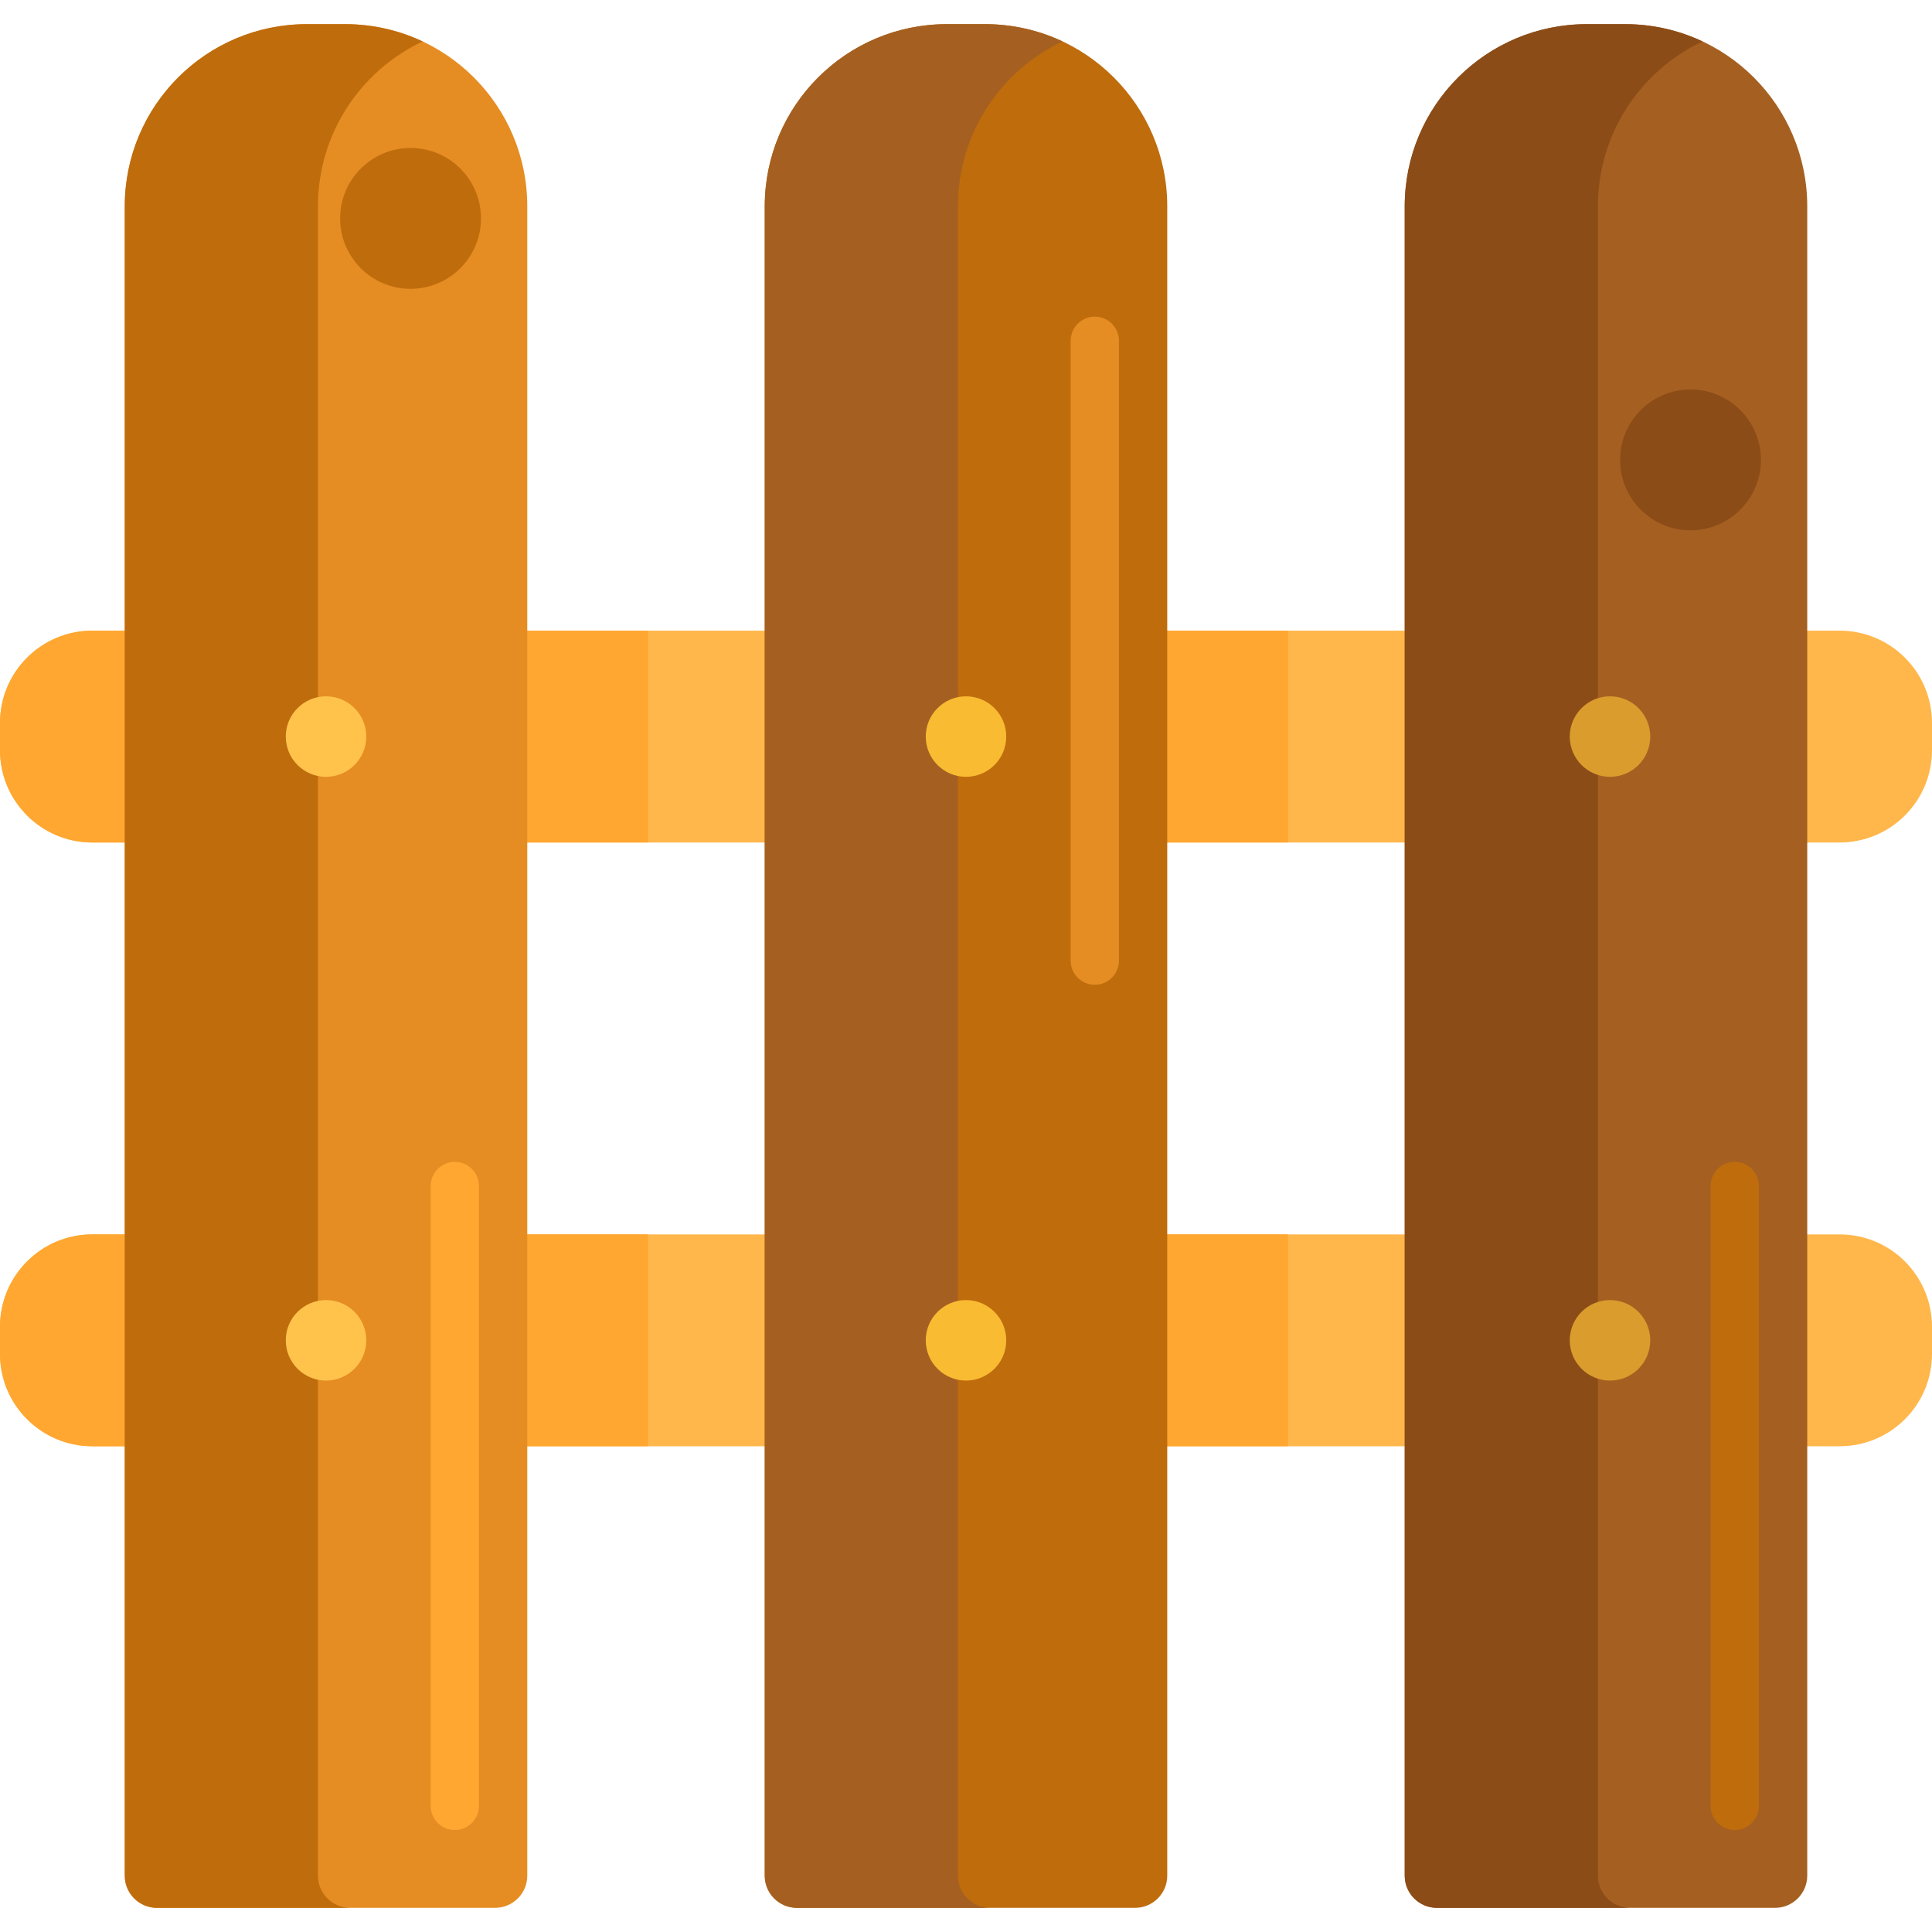 <svg height="480pt" viewBox="0 -5 480 479" width="480pt" xmlns="http://www.w3.org/2000/svg"><path d="m0 180.875v-6.75c0-12.668 10.273-22.941 22.941-22.941h434.117c12.668 0 22.941 10.273 22.941 22.941v6.75c0 12.668-10.273 22.941-22.941 22.941h-434.117c-12.668 0-22.941-10.273-22.941-22.941zm0 0" fill="#ffb74b"/><path d="m0 330.875v-6.75c0-12.668 10.273-22.941 22.941-22.941h434.117c12.668 0 22.941 10.273 22.941 22.941v6.75c0 12.668-10.273 22.941-22.941 22.941h-434.117c-12.668 0-22.941-10.273-22.941-22.941zm0 0" fill="#ffb74b"/><g fill="#ffa730"><path d="m60 330.875v-6.75c0-12.668 10.273-22.941 22.941-22.941h-60c-12.668 0-22.941 10.273-22.941 22.941v6.75c0 12.668 10.273 22.941 22.941 22.941h60c-12.668 0-22.941-10.273-22.941-22.941zm0 0"/><path d="m60 180.875v-6.75c0-12.668 10.273-22.941 22.941-22.941h-60c-12.668 0-22.941 10.273-22.941 22.941v6.75c0 12.668 10.273 22.941 22.941 22.941h60c-12.668 0-22.941-10.273-22.941-22.941zm0 0"/><path d="m61 301.184h100v52.633h-100zm0 0"/><path d="m61 151.184h100v52.633h-100zm0 0"/><path d="m220 301.184h100v52.633h-100zm0 0"/><path d="m220 151.184h100v52.633h-100zm0 0"/></g><path d="m123 468.5h-84c-4.418 0-8-3.582-8-8v-414.75c0-24.992 20.258-45.25 45.25-45.25h9.504c24.988 0 45.246 20.258 45.246 45.25v414.75c0 4.418-3.582 8-8 8zm0 0" fill="#e58d23"/><path d="m282 468.5h-84c-4.418 0-8-3.582-8-8v-414.75c0-24.992 20.258-45.25 45.25-45.25h9.504c24.988 0 45.246 20.258 45.246 45.25v414.75c0 4.418-3.582 8-8 8zm0 0" fill="#bf6c0d"/><path d="m441 468.5h-84c-4.418 0-8-3.582-8-8v-414.75c0-24.992 20.258-45.25 45.25-45.25h9.504c24.988 0 45.25 20.258 45.25 45.25v414.75c-.004 4.418-3.586 8-8.004 8zm0 0" fill="#a56021"/><path d="m79 460.5v-414.75c0-18.105 10.637-33.719 26-40.953-5.844-2.754-12.363-4.297-19.25-4.297h-9.504c-24.988 0-45.246 20.258-45.246 45.25v414.75c0 4.418 3.582 8 8 8h48c-4.418 0-8-3.582-8-8zm0 0" fill="#bf6c0d"/><path d="m238 460.5v-414.75c0-18.105 10.637-33.719 26-40.953-5.844-2.75-12.363-4.297-19.25-4.297h-9.504c-24.988 0-45.246 20.258-45.246 45.25v414.75c0 4.418 3.582 8 8 8h48c-4.418 0-8-3.582-8-8zm0 0" fill="#a56021"/><path d="m397 460.5v-414.75c0-18.105 10.637-33.719 26-40.953-5.844-2.75-12.363-4.297-19.25-4.297h-9.504c-24.988 0-45.246 20.258-45.246 45.25v414.75c0 4.418 3.582 8 8 8h48c-4.418 0-8-3.582-8-8zm0 0" fill="#8c4c17"/><path d="m91 177.5c0 5.523-4.477 10-10 10s-10-4.477-10-10 4.477-10 10-10 10 4.477 10 10zm0 0" fill="#ffc34c"/><path d="m91 327.5c0 5.523-4.477 10-10 10s-10-4.477-10-10 4.477-10 10-10 10 4.477 10 10zm0 0" fill="#ffc34c"/><path d="m250 177.5c0 5.523-4.477 10-10 10s-10-4.477-10-10 4.477-10 10-10 10 4.477 10 10zm0 0" fill="#f9bb32"/><path d="m250 327.5c0 5.523-4.477 10-10 10s-10-4.477-10-10 4.477-10 10-10 10 4.477 10 10zm0 0" fill="#f9bb32"/><path d="m410 177.5c0 5.523-4.477 10-10 10s-10-4.477-10-10 4.477-10 10-10 10 4.477 10 10zm0 0" fill="#db9c2e"/><path d="m410 327.5c0 5.523-4.477 10-10 10s-10-4.477-10-10 4.477-10 10-10 10 4.477 10 10zm0 0" fill="#db9c2e"/><path d="m113 449.164c-3.312 0-6-2.684-6-6v-154c0-3.312 2.688-6 6-6s6 2.688 6 6v154c0 3.316-2.688 6-6 6zm0 0" fill="#ffa730"/><path d="m431 449.164c-3.312 0-6-2.684-6-6v-154c0-3.312 2.688-6 6-6s6 2.688 6 6v154c0 3.316-2.688 6-6 6zm0 0" fill="#bf6c0d"/><path d="m272 239.164c-3.312 0-6-2.684-6-6v-154c0-3.312 2.688-6 6-6s6 2.688 6 6v154c0 3.316-2.688 6-6 6zm0 0" fill="#e58d23"/><path d="m119.5 48.762c0 9.664-7.836 17.5-17.5 17.5s-17.5-7.836-17.5-17.5c0-9.668 7.836-17.5 17.5-17.5s17.5 7.832 17.5 17.5zm0 0" fill="#bf6c0d"/><path d="m437.5 108.762c0 9.664-7.836 17.5-17.5 17.5s-17.5-7.836-17.5-17.5c0-9.668 7.836-17.5 17.5-17.5s17.5 7.832 17.5 17.5zm0 0" fill="#8c4c17"/></svg>